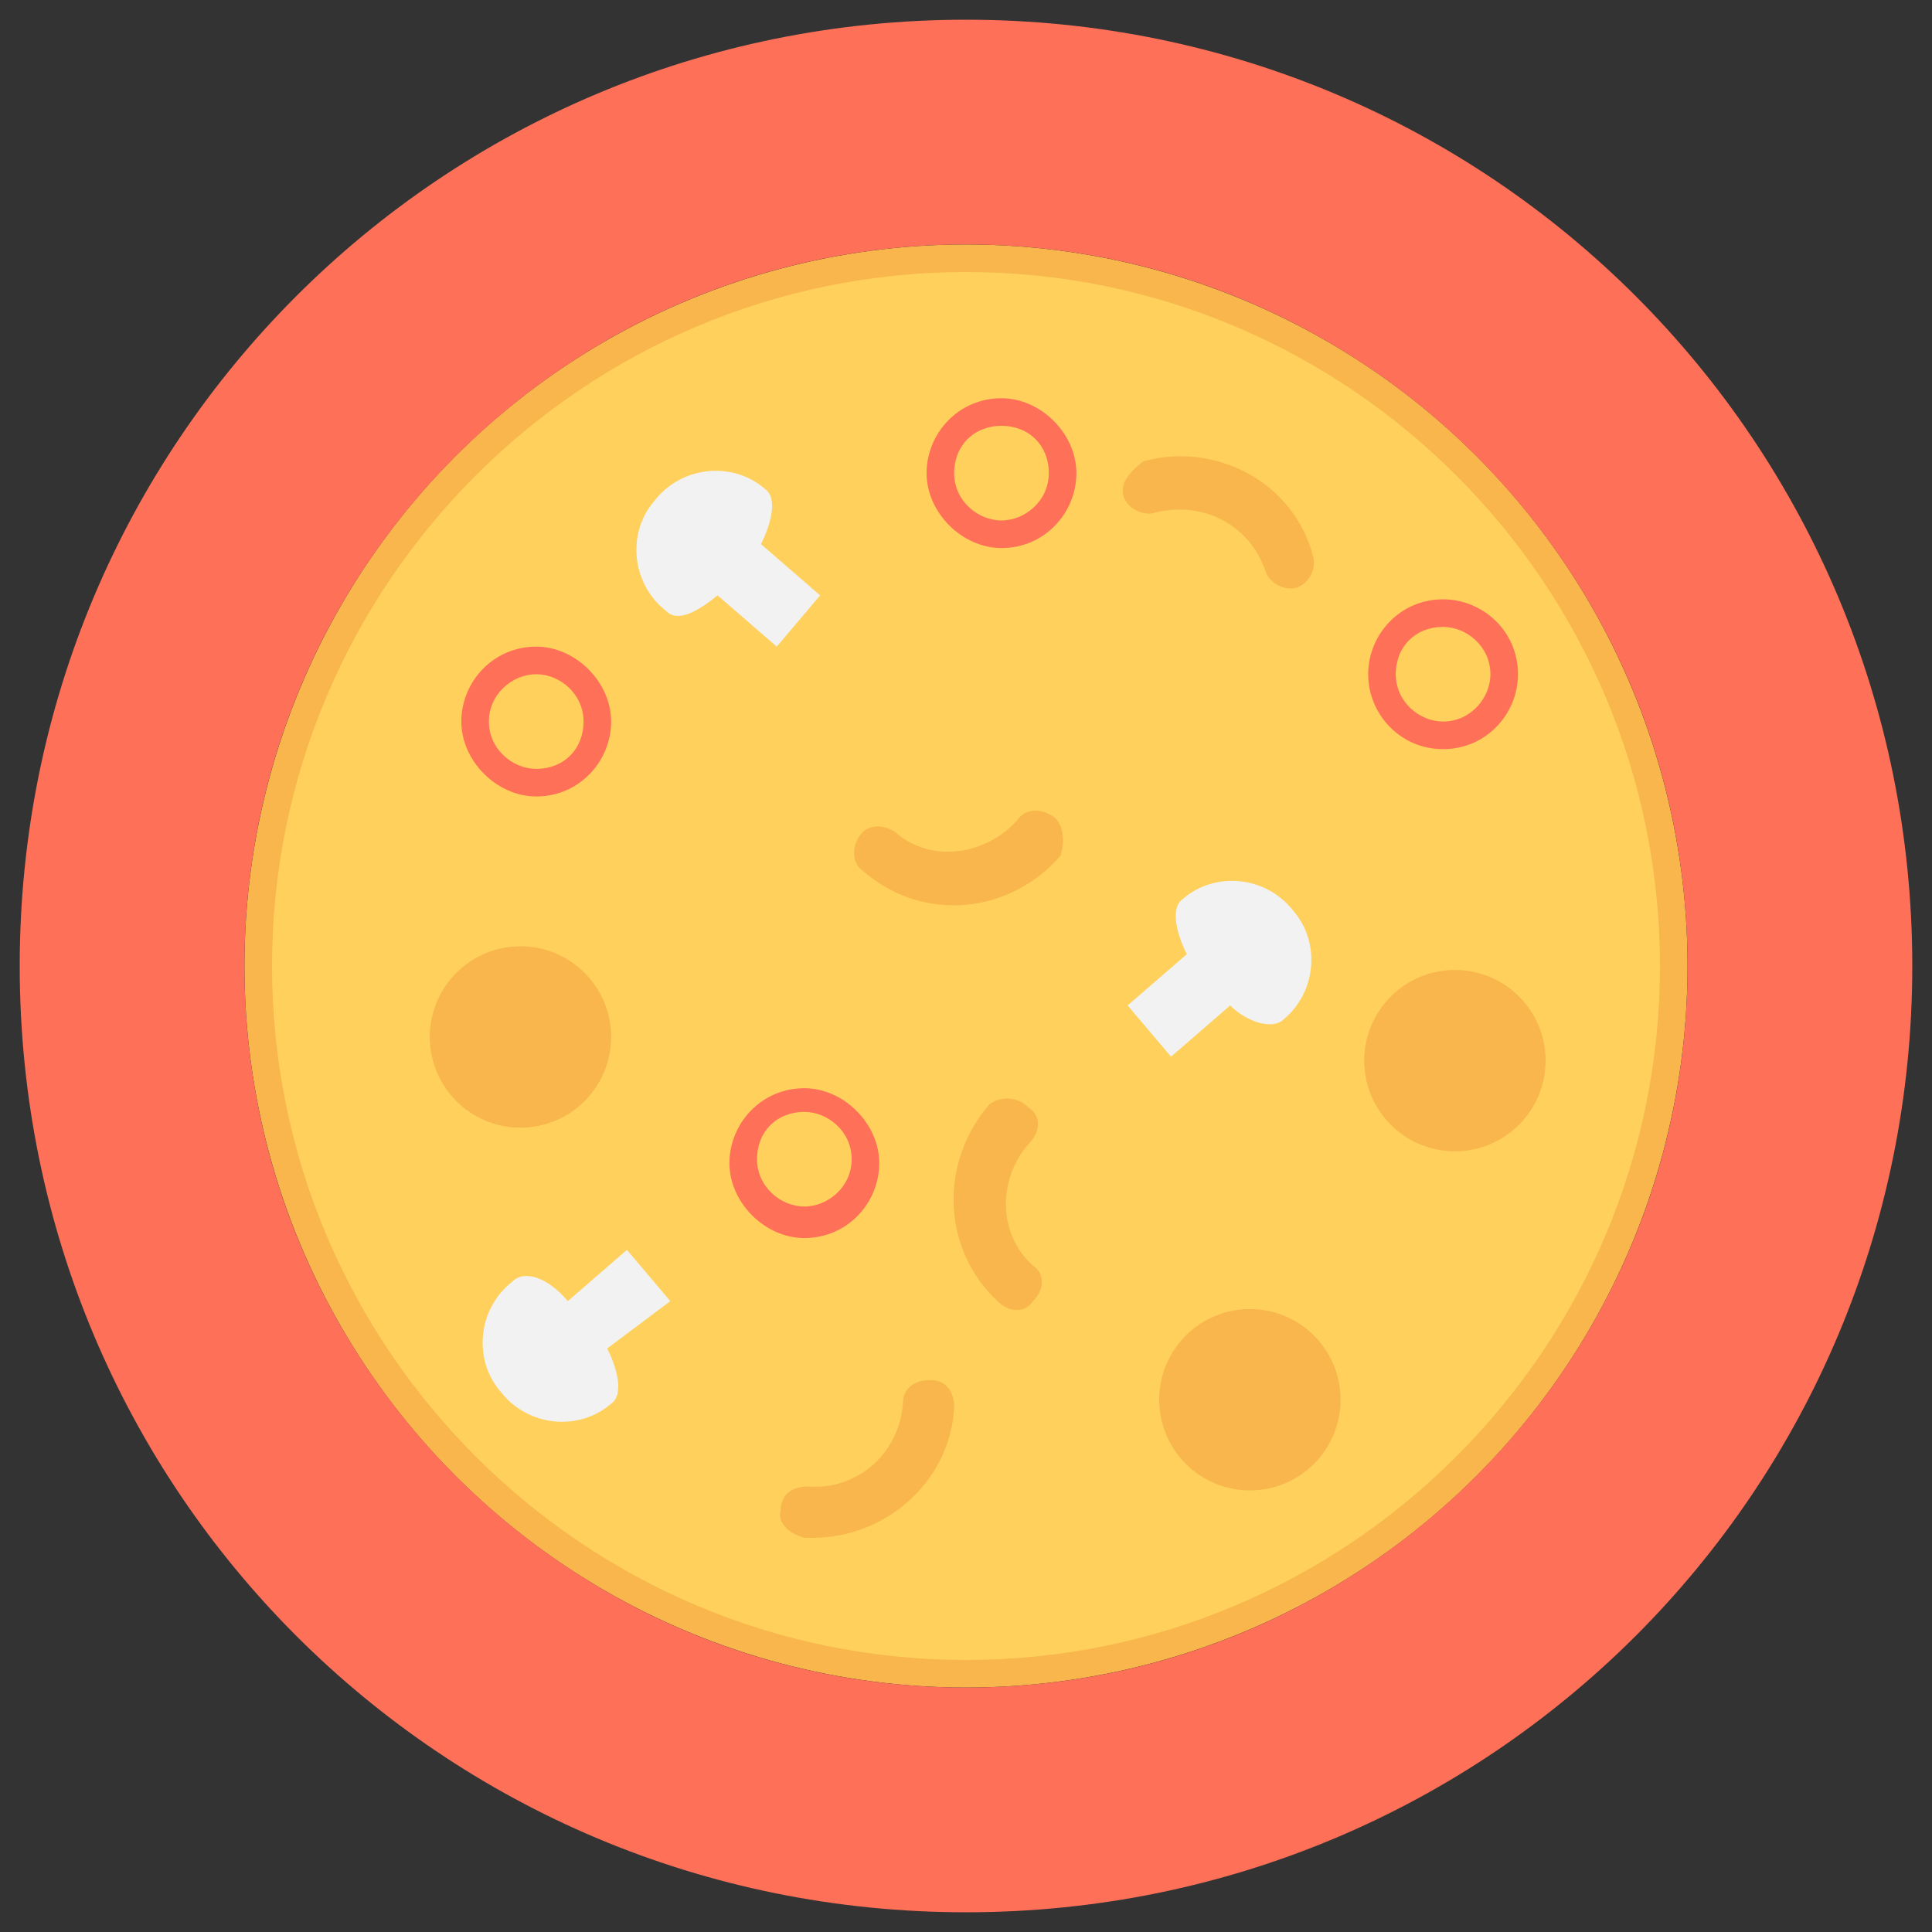<?xml version="1.0" encoding="utf-8"?>
<!-- Generator: Adobe Illustrator 20.1.0, SVG Export Plug-In . SVG Version: 6.00 Build 0)  -->
<!DOCTYPE svg PUBLIC "-//W3C//DTD SVG 1.1//EN" "http://www.w3.org/Graphics/SVG/1.1/DTD/svg11.dtd">
<svg version="1.1" id="Layer_1" xmlns="http://www.w3.org/2000/svg" xmlns:xlink="http://www.w3.org/1999/xlink" x="0px" y="0px"
	 viewBox="0 0 49 49" enable-background="new 0 0 49 49" xml:space="preserve">
<rect x="0" y="0" width="49" height="49" fill="#333333" stroke="none"/>
<g>
	<circle fill="#F8B64C" cx="24.5" cy="24.5" r="18.3"/>
	<path fill="#FFD15C" d="M24.5,42.1c-9.7,0-17.6-7.9-17.6-17.6c0-9.7,7.9-17.6,17.6-17.6s17.6,7.9,17.6,17.6
		C42.1,34.2,34.2,42.1,24.5,42.1z"/>
	<path fill="#FF7058" d="M24.5,0.5c-13.3,0-24,10.7-24,24s10.7,24,24,24c13.3,0,24-10.7,24-24S37.8,0.5,24.5,0.5z M24.5,42.8
		c-10.1,0-18.3-8.2-18.3-18.3c0-10.1,8.2-18.3,18.3-18.3c10.1,0,18.3,8.2,18.3,18.3C42.8,34.6,34.6,42.8,24.5,42.8z"/>
	<path fill="#F2F2F2" d="M32.5,25.9c0.9-0.7,1-2,0.3-2.8c-0.7-0.9-2-1-2.8-0.3c-0.3,0.2-0.2,0.8,0.1,1.4l-1.5,1.3l1.1,1.3l1.5-1.3
		C31.6,25.9,32.2,26.1,32.5,25.9z"/>
	<path fill="#FF7058" d="M25.4,10.1c-1.1,0-1.9,0.9-1.9,1.9s0.9,1.9,1.9,1.9c1.1,0,1.9-0.9,1.9-1.9S26.4,10.1,25.4,10.1z M25.4,13.2
		c-0.6,0-1.2-0.5-1.2-1.2s0.5-1.2,1.2-1.2s1.2,0.5,1.2,1.2S26,13.2,25.4,13.2z"/>
	<path fill="#FF7058" d="M20.4,27.6c-1.1,0-1.9,0.9-1.9,1.9s0.9,1.9,1.9,1.9c1.1,0,1.9-0.9,1.9-1.9S21.4,27.6,20.4,27.6z M20.4,30.6
		c-0.6,0-1.2-0.5-1.2-1.2s0.5-1.2,1.2-1.2c0.6,0,1.2,0.5,1.2,1.2S21,30.6,20.4,30.6z"/>
	<path fill="#F2F2F2" d="M16.9,15.5c-0.9-0.7-1-2-0.3-2.8c0.7-0.9,2-1,2.8-0.3c0.3,0.2,0.2,0.8-0.1,1.4l1.5,1.3l-1.1,1.3l-1.5-1.3
		C17.7,15.5,17.2,15.8,16.9,15.5z"/>
	<path fill="#F8B64C" d="M28.5,12.6c0.1,0.3,0.5,0.5,0.8,0.4c1.2-0.3,2.4,0.3,2.8,1.5c0.1,0.3,0.5,0.5,0.8,0.4
		c0.3-0.1,0.5-0.5,0.4-0.8c-0.5-1.9-2.5-2.9-4.3-2.4C28.6,12,28.4,12.3,28.5,12.6z"/>
	<path fill="#F2F2F2" d="M13,32.5c-0.9,0.7-1,2-0.3,2.8c0.7,0.9,2,1,2.8,0.3c0.3-0.2,0.2-0.8-0.1-1.4L17,33l-1.1-1.3l-1.5,1.3
		C13.9,32.4,13.3,32.2,13,32.5z"/>
	<path fill="#FF7058" d="M13.6,20.2c1.1,0,1.9-0.9,1.9-1.9s-0.9-1.9-1.9-1.9c-1.1,0-1.9,0.9-1.9,1.9S12.6,20.2,13.6,20.2z
		 M13.6,17.1c0.6,0,1.2,0.5,1.2,1.2s-0.5,1.2-1.2,1.2c-0.6,0-1.2-0.5-1.2-1.2S13,17.1,13.6,17.1z"/>
	<path fill="#FF7058" d="M36.6,19c1.1,0,1.9-0.9,1.9-1.9c0-1.1-0.9-1.9-1.9-1.9c-1.1,0-1.9,0.9-1.9,1.9C34.7,18.1,35.5,19,36.6,19z
		 M36.6,15.9c0.6,0,1.2,0.5,1.2,1.2c0,0.6-0.5,1.2-1.2,1.2c-0.6,0-1.2-0.5-1.2-1.2C35.4,16.4,35.9,15.9,36.6,15.9z"/>
	<circle fill="#F8B64C" cx="13.2" cy="26.3" r="2.3"/>
	<circle fill="#F8B64C" cx="36.9" cy="26.9" r="2.3"/>
	<path fill="#F8B64C" d="M19.8,38.3c0-0.4,0.3-0.6,0.7-0.6c1.2,0.1,2.3-0.8,2.4-2.1c0-0.4,0.3-0.6,0.7-0.6c0.4,0,0.6,0.3,0.6,0.7
		c-0.1,1.9-1.8,3.4-3.8,3.3C20,38.9,19.7,38.6,19.8,38.3z"/>
	<path fill="#F8B64C" d="M26.1,28.1c0.3,0.2,0.3,0.6,0,0.9c-0.8,0.9-0.8,2.3,0.1,3.1c0.3,0.2,0.3,0.6,0,0.9c-0.2,0.3-0.6,0.3-0.9,0
		c-1.4-1.3-1.5-3.5-0.2-5C25.4,27.8,25.8,27.8,26.1,28.1z"/>
	<circle fill="#F8B64C" cx="31.7" cy="35.5" r="2.3"/>
	<path fill="#F8B64C" d="M26.7,20.7c-0.3-0.2-0.7-0.2-0.9,0.1c-0.8,0.9-2.2,1.1-3.1,0.3c-0.3-0.2-0.7-0.2-0.9,0.1
		c-0.2,0.3-0.2,0.7,0.1,0.9c1.5,1.3,3.7,1.1,5-0.4C27,21.4,27,20.9,26.7,20.7z"/>
</g>
</svg>
